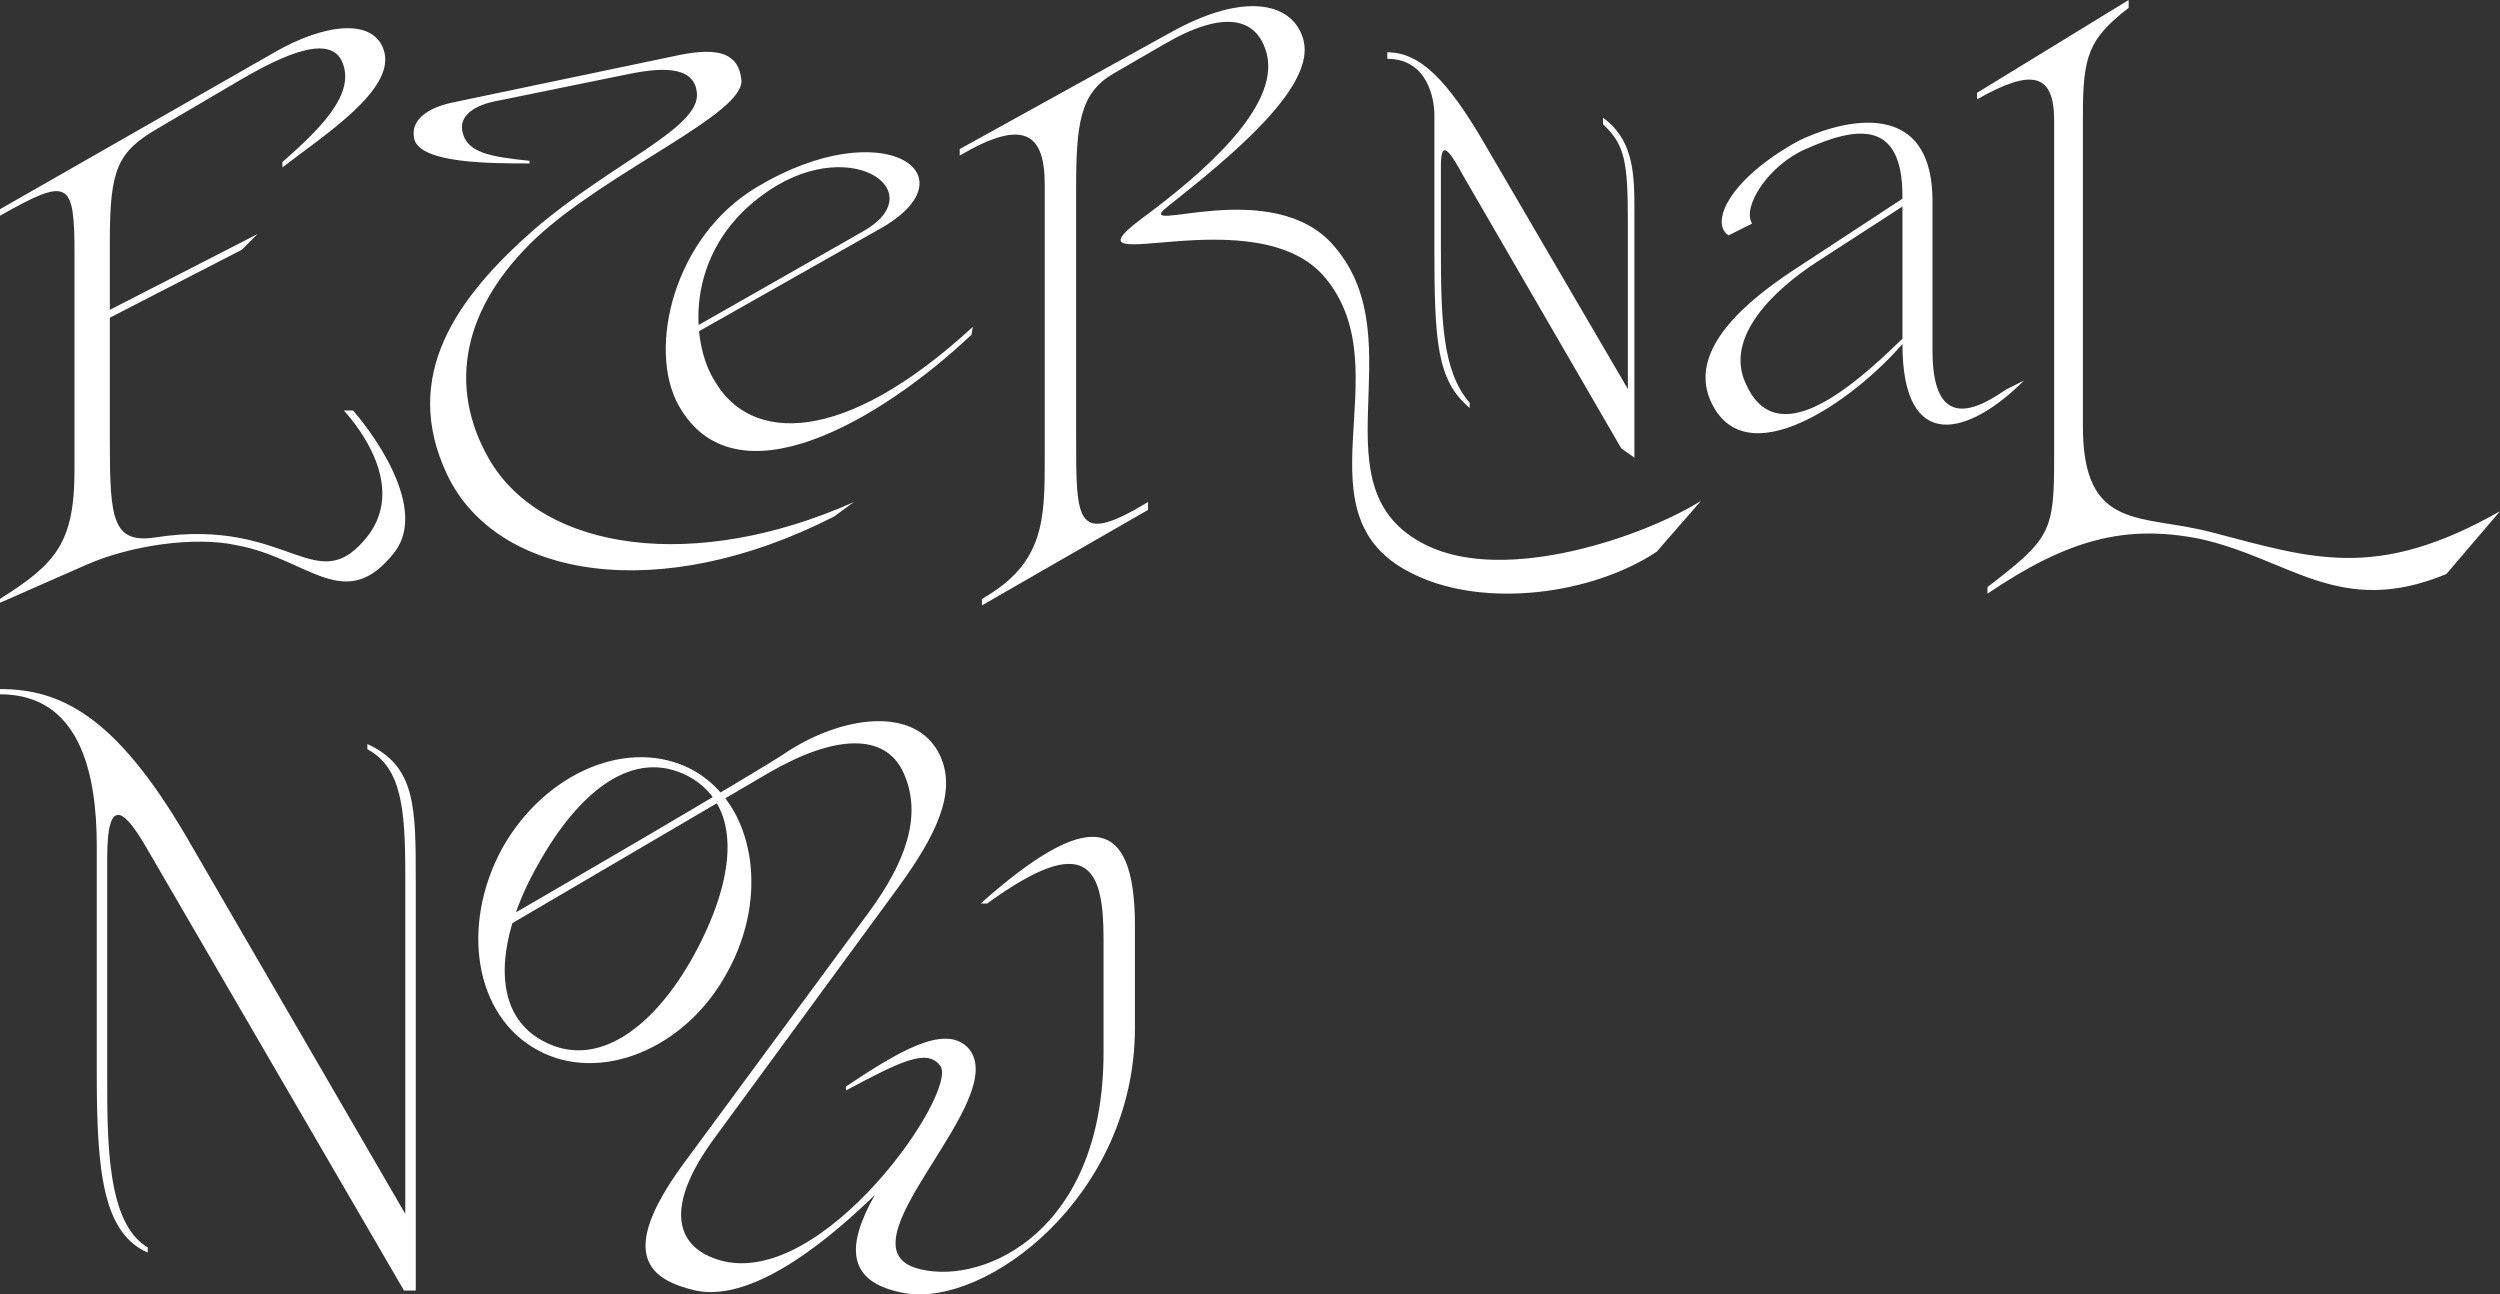 <?xml version="1.0" encoding="utf-8"?>
<!-- Generator: Adobe Illustrator 25.3.1, SVG Export Plug-In . SVG Version: 6.00 Build 0)  -->
<svg version="1.1" id="Layer_1" xmlns="http://www.w3.org/2000/svg" xmlns:xlink="http://www.w3.org/1999/xlink" x="0px" y="0px"
	 viewBox="0 0 685.13 354.73" style="enable-background:new 0 0 685.13 354.73;" xml:space="preserve">
<rect x="0" y="0" width="685.13" height="354.73" fill="#333333" stroke="none"/>
<style type="text/css">
	.st0{fill:#FFFFFF;}
</style>
<path class="st0" d="M148.71,285.23c-14.69-7.88-12.54-28.31-1.43-48.02c11.11-20.07,26.16-32.61,41.57-24.37
	c15.41,8.6,12.18,29.02,1.43,48.73C179.52,281.29,163.76,293.47,148.71,285.23z M131.87,258l78.83-46.22
	c17.92-10.39,31.89-11.11,36.91,0c5.37,11.82,0.36,24.72-9.32,37.98l-51.24,69.52c-18.27,25.08-8.6,31.53,3.58,34.4
	c16.84,3.58,39.06-16.48,49.09-26.16c-7.88,13.97-7.88,24.01,8.24,26.87c22.22,3.94,63.07-26.52,63.07-72.74V253.7
	c0-30.82-13.26-31.89-42.28-6.09h1.79c27.59-20.07,31.89-9.67,31.89,9.67v31.17c0,48.73-32.25,63.42-49.81,59.48
	c-25.44-5.38,25.8-46.94,12.54-60.92c-6.45-6.45-19.35,1.43-33.32,10.75v1.08c15.41-8.24,22.22-11.47,25.8-6.81
	c5.37,6.81-31.89,61.27-60.2,53.39c-12.54-3.58-15.41-14.69-1.79-33.32l50.17-68.44c10.75-14.69,16.48-26.52,11.82-36.55
	c-6.45-13.97-27.23-11.11-43-0.36c-9.32,6.09-68.8,40.85-82.77,48.73V258z M393.09,67.37c0,26.52,0.72,36.91,9.67,44.43v-1.43
	c-7.52-8.6-7.88-22.93-7.88-42.64V45.51c0-7.88,2.51-3.94,6.45,3.22l43,74.17l3.58,2.51V56.26c0-9.67-0.72-18.27-8.6-24.01v1.79
	c6.09,5.73,6.81,10.39,6.81,27.23v49.45l0.72-2.87l-39.77-68.08c-10.39-17.92-17.92-25.44-26.87-25.44v1.79
	c11.11,0,12.9,11.11,12.9,15.41V67.37z M26.52,294.55c0,26.87,1.79,43.36,13.97,48.73v-1.43c-11.11-6.45-11.11-28.67-11.11-46.58
	v-60.2c0-18.27,5.37-12.18,11.11-2.15l70.23,120.76h3.22V241.52c0-20.42,0-31.53-13.26-37.62v1.43c9.32,5.02,10.39,16.12,10.39,34.4
	v100.69l1.79-4.66L50.88,228.97C31.53,196.01,16.48,188.84,0,188.84v1.43c21.86,0,26.52,21.5,26.52,41.57V294.55z M113.59,38.34
	c-1.43-5.37,3.58-8.96,11.11-10.39l61.63-12.9c10.75-2.15,16.12-0.36,16.84,6.81c1.07,9.32-36.19,24.72-56.26,43.36
	c-20.07,18.99-24.37,40.49-12.9,60.56c14.69,25.44,56.62,31.17,99.97,11.82l-5.37,3.94c-47.66,24.37-92.45,17.2-106.07-11.47
	c-12.9-27.23,2.87-48.73,23.65-67.01c21.14-18.27,45.87-27.95,44.79-37.62c-0.72-7.88-10.75-6.81-19.35-5.02l-35.12,7.17
	c-6.09,1.07-11.11,3.94-9.67,8.96c1.43,5.37,7.88,6.45,18.27,7.52v0.72C134.37,44.79,115.74,44.79,113.59,38.34z M670.44,157.31
	c-29.38,12.18-43-4.3-67.72-9.67c-20.07-3.94-35.83,0-58.05,15.05v-1.79c17.2-13.26,18.27-15.05,18.27-35.12V32.97
	c0-12.9-6.09-14.33-21.14-5.73v-1.79L583.36,0v2.15c-11.11,8.6-12.54,13.26-12.54,29.74v84.92c0,29.02,16.12,24.01,35.12,29.02
	c27.59,7.17,45.15,13.62,79.19-5.73L670.44,157.31z M147.27,287.74c16.84,9.32,40.49,0,51.96-21.14
	c11.82-21.14,7.52-46.22-9.32-55.54c-17.2-9.32-40.49,0.36-52.32,21.5C126.13,253.7,130.07,278.42,147.27,287.74z M473.71,64.5
	l6.45-3.22c-2.87-4.66,4.66-16.12,14.69-20.42c14.33-6.45,26.52-7.88,26.52,12.9v39.06c-14.69,14.33-34.76,31.17-43,12.18
	c-5.73-12.54,7.52-25.44,19.71-33.32l25.44-16.48v-2.15l-32.25,21.14c-11.82,7.88-28.67,21.14-22.57,35.47
	c9.32,21.5,39.42,0,52.67-15.41c0,30.46,18.27,25.08,33.32,10.03l-5.02,2.51c-11.11,7.88-20.07,8.6-20.07-10.75V55.18
	c0-30.46-27.59-21.14-36.91-16.48C473.36,49.45,468.7,61.27,473.71,64.5z M184.18,94.96l56.97-32.25
	c26.16-14.69,1.07-32.25-33.68-11.47c-22.93,13.62-30.1,44.43-21.5,59.84c15.41,27.59,55.18,4.3,80.27-19.35l0.36-2.15
	c-35.83,32.97-60.92,31.53-70.59,15.05c-6.81-10.39-8.6-35.12,12.54-50.88c23.65-17.92,47.66-1.43,27.95,9.67l-51.6,29.38
	L184.18,94.96z M20.42,69.87c0-20.42-1.43-21.5-20.42-10.75v-1.79l75.25-43c13.62-7.88,27.59-9.67,30.1,0
	c2.51,10.39-15.77,22.22-27.95,31.53v-1.43c9.67-8.6,20.07-18.27,16.48-27.23c-3.58-9.32-20.42,0.36-27.95,4.66L43.36,35.12
	C32.25,41.57,30.1,46.22,30.1,65.93v18.99l40.49-20.78l-4.3,4.3L30.1,87.07v34.04c0,21.14,0.72,27.95,12.54,26.16
	c36.91-5.73,44.07,17.92,58.41-0.72c10.03-13.62-2.87-29.74-6.81-34.04h2.51c3.22,3.58,21.14,25.8,11.47,38.7
	c-13.62,17.56-23.65,1.79-43.36-1.79c-11.47-2.51-29.02,0-41.21,5.37L0,165.19v-1.07c15.41-9.67,20.42-15.41,20.42-35.47V69.87z
	 M263.02,42.64c17.56-10.39,23.29-6.09,23.29,7.88v74.89c0,16.84,0,29.02-17.2,38.7v1.79l45.51-26.16v-2.15
	c-19.71,11.82-19.71,6.09-19.71-17.92V51.96c0-18.27,1.07-26.52,10.39-31.89l13.62-7.88c16.48-9.67,25.8-7.52,28.31,2.87
	c3.22,14.33-17.2,32.25-34.76,45.15c-22.57,17.2,32.25-6.81,50.88,16.12c21.14,25.8-9.67,65.57,24.72,81.34
	c18.99,8.96,48.02,5.37,65.93-6.45l12.18-13.97c-15.41,9.67-53.39,22.93-75.25,12.18c-31.53-15.41-2.87-55.54-25.08-81.7
	c-16.84-20.42-56.62-2.51-45.87-11.11c17.2-13.62,40.49-32.61,37.27-45.51c-2.51-10.03-15.41-13.97-36.55-2.15l-57.69,31.89V42.64z"
	/>
</svg>
